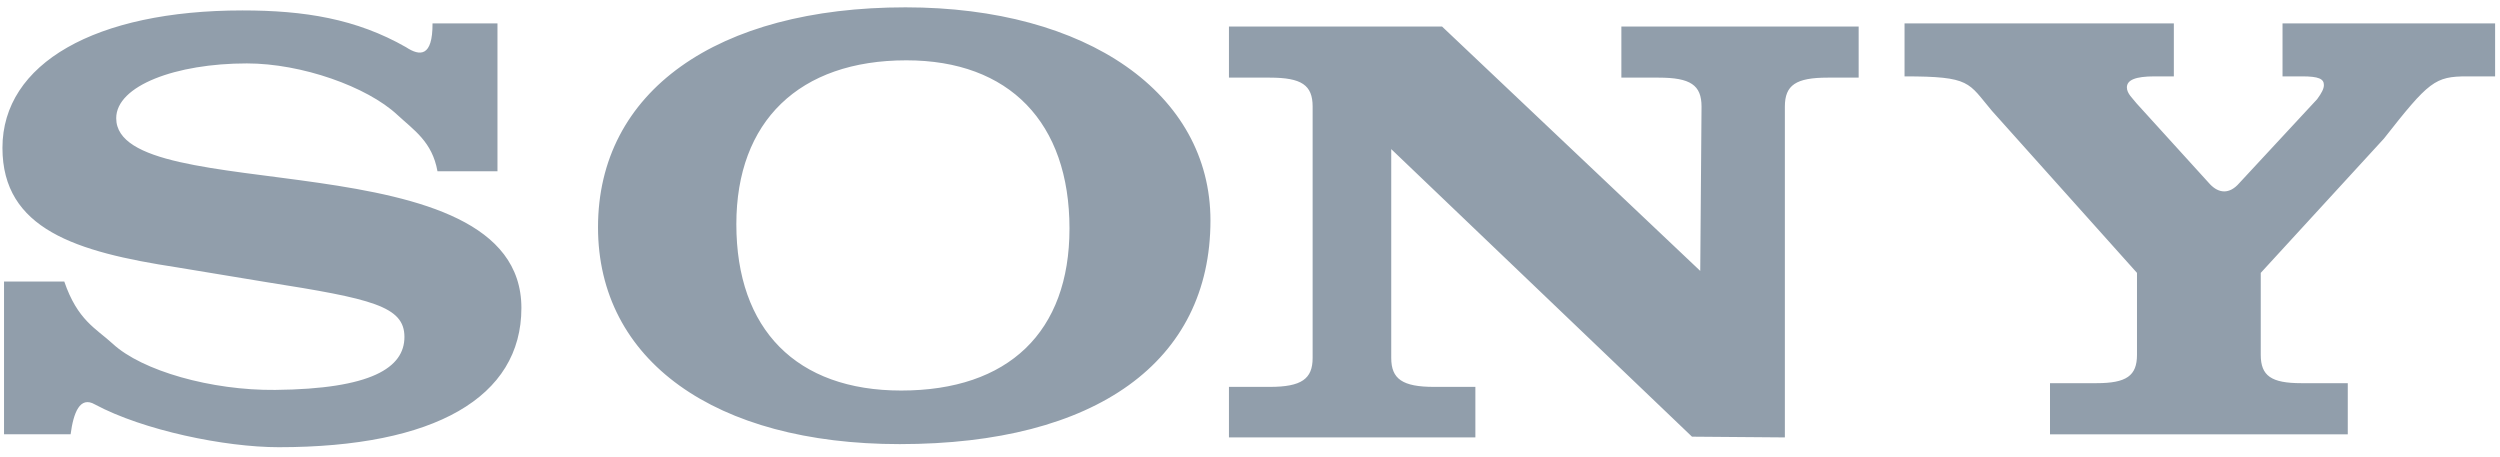 <svg width="93" height="17" viewBox="0 0 93 17" fill="none" xmlns="http://www.w3.org/2000/svg">
<path fill-rule="evenodd" clip-rule="evenodd" d="M83.302 6.811L86.198 3.689C86.366 3.46 86.449 3.3 86.449 3.162C86.449 2.933 86.254 2.841 85.64 2.841H84.91V0.87H92.818V2.841H91.779C90.579 2.841 90.356 3.024 88.682 5.156L84.1 10.151V13.2C84.1 13.98 84.49 14.254 85.607 14.254H87.337V16.156H76.26V14.254H77.989C79.105 14.254 79.496 13.98 79.496 13.2V10.151L74.1 4.124C73.208 3.07 73.332 2.841 70.849 2.841V0.87H80.867V2.841H80.153C79.427 2.841 79.12 2.979 79.12 3.253C79.12 3.483 79.343 3.666 79.483 3.849L82.213 6.854C82.537 7.194 82.933 7.238 83.302 6.811ZM16.09 0.87H18.506V6.37H16.274C16.077 5.27 15.395 4.842 14.774 4.266C13.653 3.225 11.225 2.359 9.183 2.359C6.548 2.359 4.323 3.185 4.323 4.398C4.323 7.768 19.396 5.087 19.396 11.457C19.396 14.78 16.167 16.636 10.369 16.636C8.362 16.636 5.325 16.007 3.533 15.046C2.971 14.719 2.732 15.356 2.627 16.155H0.15V10.472H2.391C2.885 11.916 3.566 12.213 4.192 12.786C5.279 13.795 7.866 14.529 10.238 14.505C13.815 14.47 15.045 13.68 15.045 12.534C15.045 11.389 13.828 11.113 9.909 10.495L6.581 9.945C2.825 9.371 0.091 8.524 0.091 5.499C0.091 2.359 3.55 0.388 9.019 0.388C11.324 0.388 13.252 0.699 15.103 1.755C15.615 2.092 16.096 2.132 16.09 0.87ZM63.249 10.078L63.297 3.965C63.297 3.163 62.883 2.888 61.703 2.888H60.315V0.986H69.142V2.888H67.991C66.81 2.888 66.397 3.164 66.397 3.965V16.272L62.942 16.244L51.754 5.547V13.316C51.754 14.095 52.167 14.392 53.348 14.392H54.884V16.272H45.717V14.392H47.236C48.417 14.392 48.83 14.095 48.83 13.316V3.965C48.83 3.163 48.417 2.888 47.236 2.888H45.717V0.986H53.643L63.249 10.078ZM33.684 0.273C26.649 0.273 22.246 3.413 22.246 8.454C22.246 13.405 26.588 16.521 33.469 16.521C40.778 16.521 45.029 13.45 45.029 8.202C45.029 3.482 40.442 0.273 33.684 0.273ZM33.524 14.528C29.63 14.528 27.392 12.259 27.392 8.34C27.392 4.513 29.727 2.244 33.718 2.244C37.547 2.244 39.785 4.559 39.785 8.501C39.785 12.351 37.514 14.528 33.524 14.528Z" fill="#919EAB"/>
</svg>
